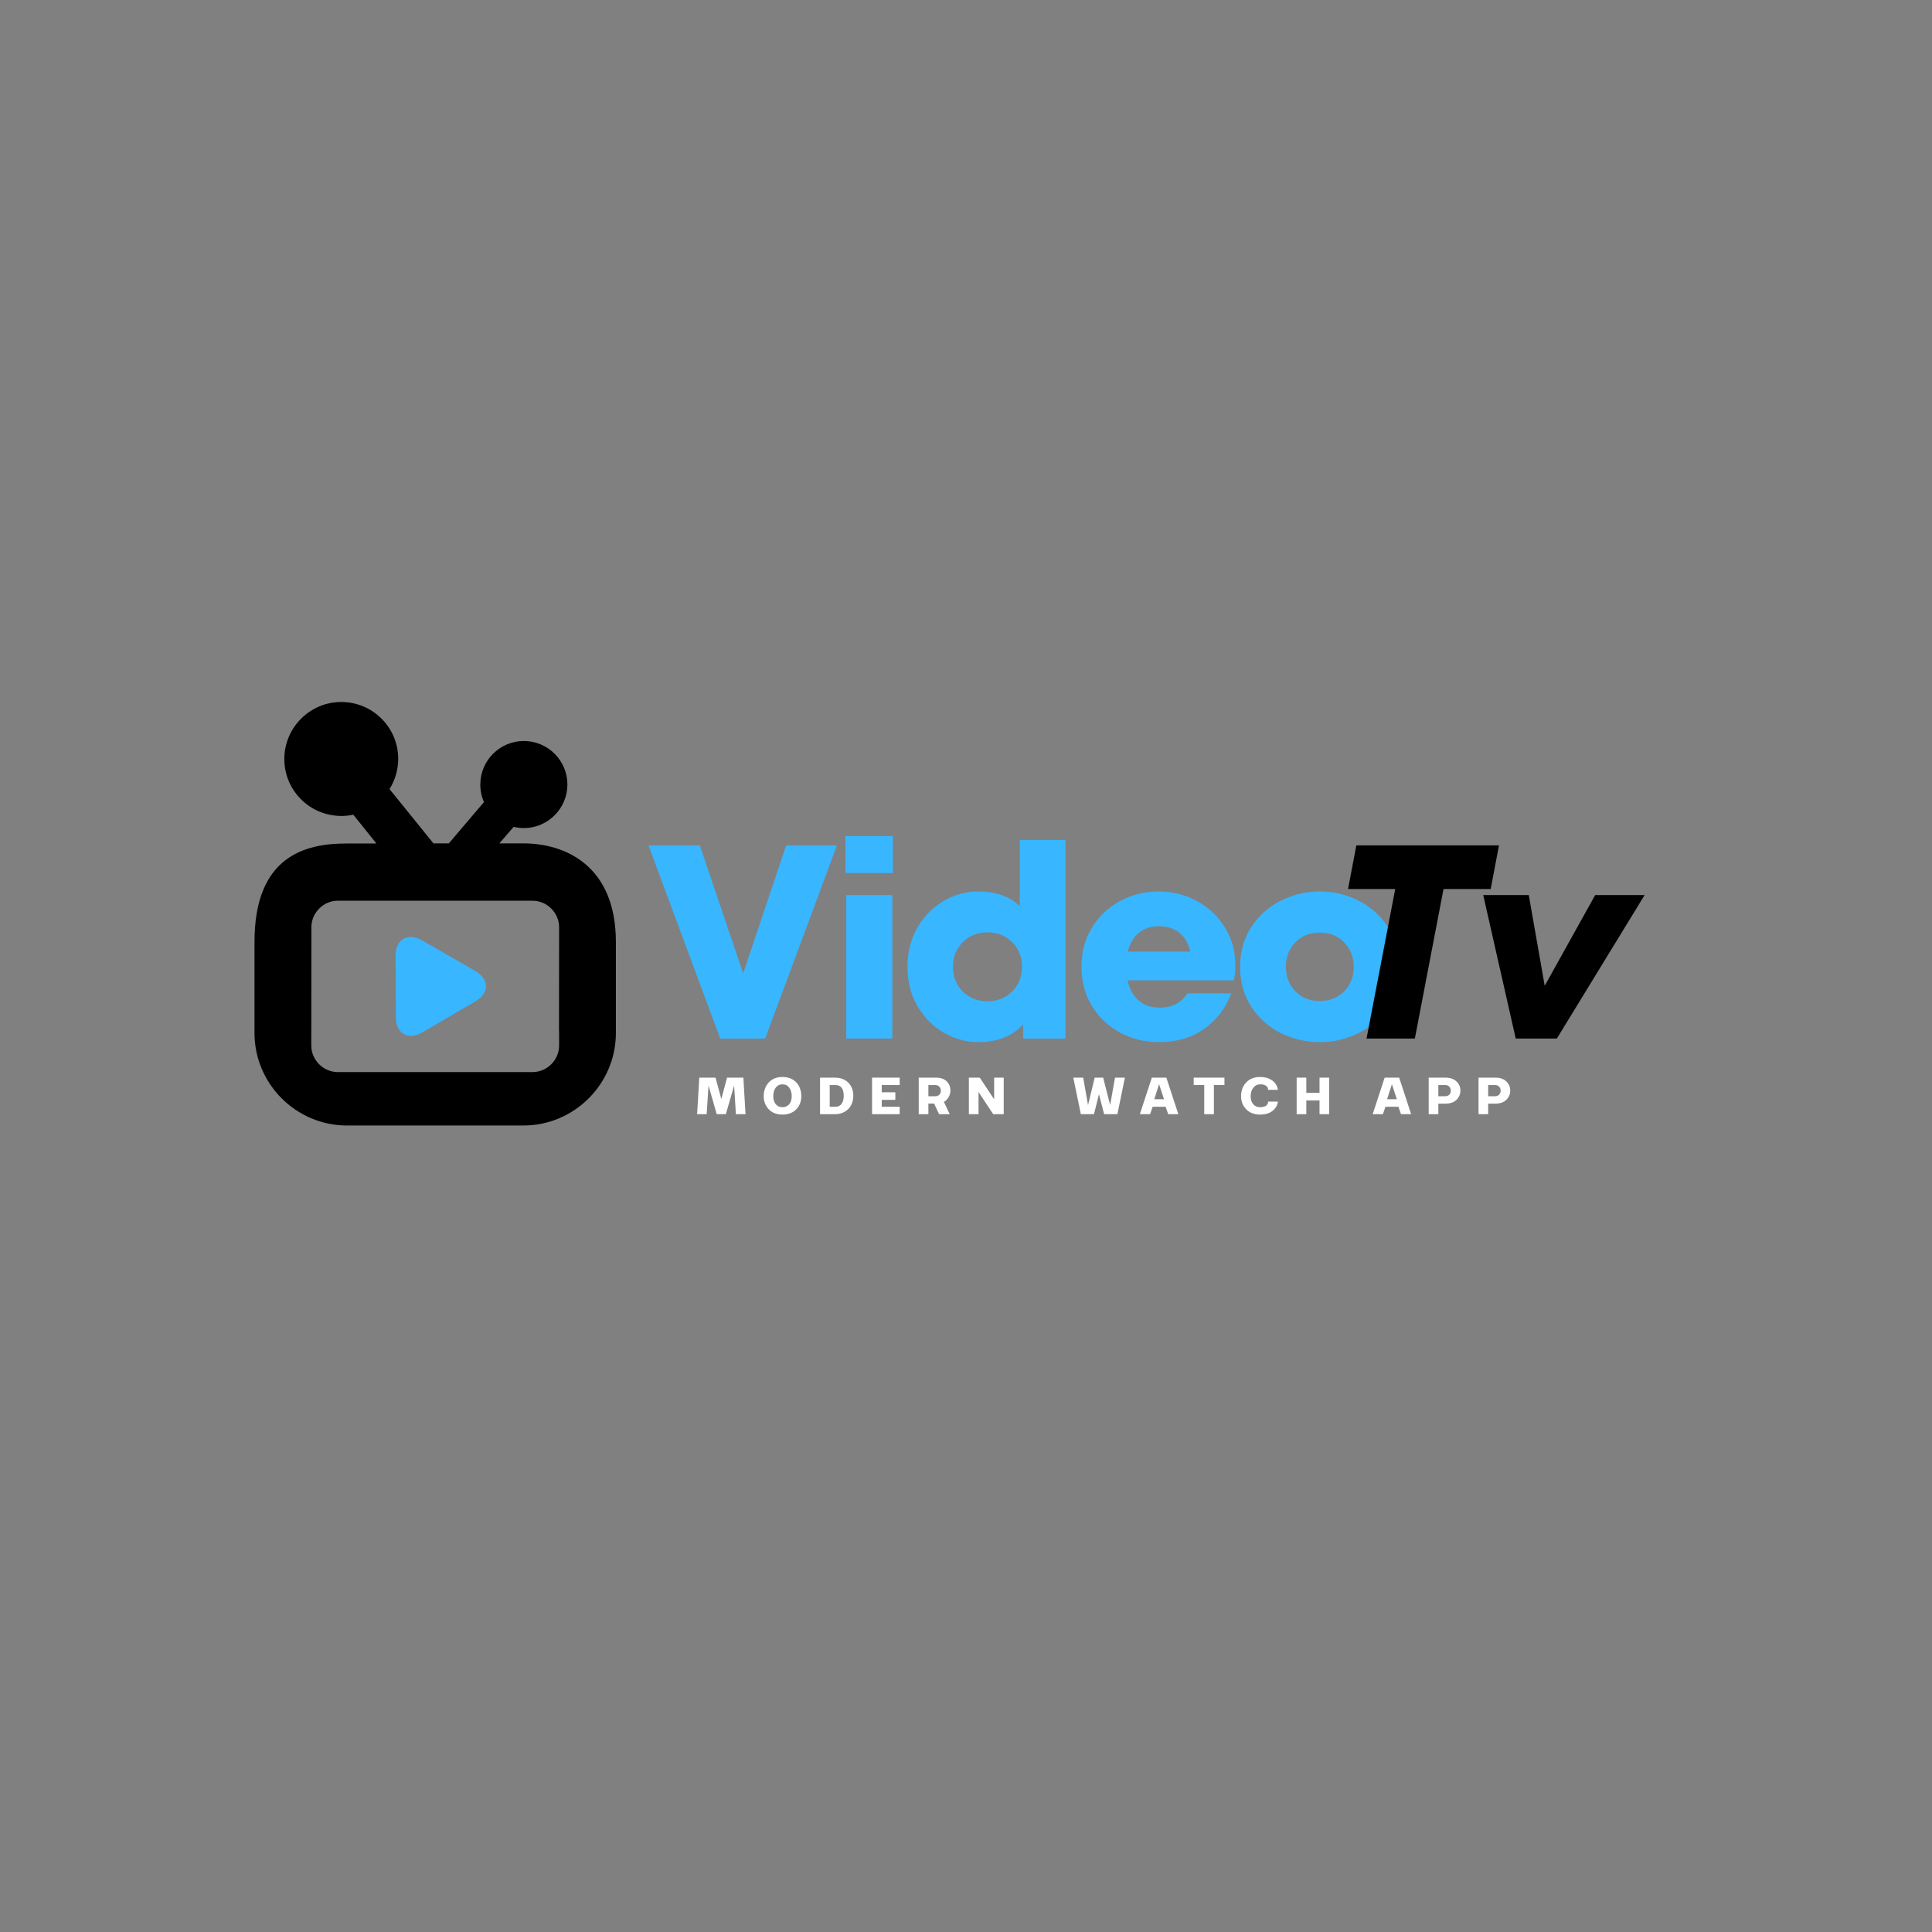<svg xmlns="http://www.w3.org/2000/svg" xmlns:xlink="http://www.w3.org/1999/xlink" width="500" zoomAndPan="magnify" viewBox="0 0 375 375" height="500" preserveAspectRatio="xMidYMid meet" version="1.0"><rect x="0" y="0" width="375" height="375" fill="#808080" stroke="none"/><defs><g/><clipPath id="2c01887692"><path d="M 49.379 136.254 L 119.879 136.254 L 119.879 218.754 L 49.379 218.754 Z M 49.379 136.254 " clip-rule="nonzero"/></clipPath></defs><g clip-path="url(#2c01887692)"><path fill="#000000" d="M 101.59 163.699 L 96.926 163.699 L 99.699 160.492 C 100.336 160.645 100.992 160.727 101.68 160.727 C 106.316 160.727 110.102 156.961 110.133 152.324 C 110.16 147.66 106.387 143.844 101.68 143.824 C 97.047 143.824 93.25 147.59 93.23 152.223 C 93.219 153.418 93.465 154.602 93.938 155.684 L 87.117 163.699 L 84.133 163.699 L 75.609 153.164 C 76.684 151.434 77.27 149.43 77.293 147.375 C 77.312 144.422 76.18 141.637 74.102 139.543 C 72.027 137.438 69.266 136.273 66.238 136.254 C 60.188 136.254 55.23 141.184 55.188 147.246 C 55.168 150.199 56.301 152.984 58.375 155.09 C 60.449 157.191 63.223 158.355 66.238 158.379 C 67.027 158.379 67.82 158.297 68.578 158.133 L 73.062 163.723 L 67.344 163.723 C 59.258 163.699 49.398 166.141 49.398 182.848 L 49.398 200.508 C 49.398 210.387 57.477 218.461 67.352 218.461 L 101.59 218.461 C 111.457 218.461 119.543 210.387 119.543 200.508 L 119.543 182.848 C 119.543 168 109.676 163.699 101.59 163.699 Z M 103.391 208.09 L 65.551 208.09 C 62.77 208.09 60.422 205.742 60.422 202.957 L 60.441 182.848 L 60.441 179.781 C 60.543 177.078 62.84 174.832 65.551 174.832 L 103.391 174.832 C 106.176 174.832 108.523 177.18 108.523 179.965 L 108.504 200.082 L 108.523 200.082 L 108.523 202.957 C 108.523 205.742 106.176 208.09 103.391 208.09 Z M 103.391 208.09 " fill-opacity="1" fill-rule="nonzero"/></g><path fill="#38b6ff" d="M 76.836 197.41 C 76.816 194.152 76.797 188.809 76.773 185.551 C 76.754 182.293 79.195 180.945 81.988 182.555 C 84.77 184.176 89.426 186.816 92.207 188.434 C 94.992 190.055 95.051 192.715 92.277 194.363 C 89.508 196.016 84.82 198.707 82.047 200.348 C 79.285 201.996 76.848 200.672 76.836 197.41 Z M 76.836 197.41 " fill-opacity="1" fill-rule="nonzero"/><g fill="#38b6ff" fill-opacity="1"><g transform="translate(125.339, 201.576)"><g><path d="M 18.906 -12.641 L 27.25 -37.484 L 37.109 -37.484 L 23.188 0 L 14.453 0 L 0.531 -37.484 L 10.5 -37.484 Z M 18.906 -12.641 "/></g></g></g><g fill="#38b6ff" fill-opacity="1"><g transform="translate(160.883, 201.576)"><g><path d="M 12.312 0 L 3.375 0 L 3.375 -27.844 L 12.312 -27.844 Z M 12.422 -32.125 L 3.219 -32.125 L 3.219 -39.297 L 12.422 -39.297 Z M 12.422 -32.125 "/></g></g></g><g fill="#38b6ff" fill-opacity="1"><g transform="translate(174.533, 201.576)"><g><path d="M 23.406 -38.547 L 32.281 -38.547 L 32.281 0 L 24.047 0 L 24.047 -2.734 C 21.973 -0.441 19.062 0.703 15.312 0.703 C 13.031 0.703 10.832 0.102 8.719 -1.094 C 6.613 -2.289 4.898 -4.004 3.578 -6.234 C 2.266 -8.461 1.609 -11.023 1.609 -13.922 C 1.609 -16.816 2.266 -19.379 3.578 -21.609 C 4.898 -23.836 6.613 -25.551 8.719 -26.75 C 10.832 -27.945 13.031 -28.547 15.312 -28.547 C 18.707 -28.547 21.406 -27.598 23.406 -25.703 Z M 17.141 -7.234 C 19.066 -7.234 20.66 -7.863 21.922 -9.125 C 23.191 -10.395 23.828 -11.992 23.828 -13.922 C 23.828 -15.848 23.191 -17.441 21.922 -18.703 C 20.66 -19.973 19.066 -20.609 17.141 -20.609 C 15.211 -20.609 13.613 -19.973 12.344 -18.703 C 11.07 -17.441 10.438 -15.848 10.438 -13.922 C 10.438 -11.992 11.07 -10.395 12.344 -9.125 C 13.613 -7.863 15.211 -7.234 17.141 -7.234 Z M 17.141 -7.234 "/></g></g></g><g fill="#38b6ff" fill-opacity="1"><g transform="translate(208.418, 201.576)"><g><path d="M 16.5 -28.547 C 19.133 -28.547 21.582 -27.938 23.844 -26.719 C 26.113 -25.508 27.938 -23.805 29.312 -21.609 C 30.688 -19.41 31.375 -16.922 31.375 -14.141 C 31.375 -13.316 31.285 -12.367 31.109 -11.297 L 10.438 -11.297 C 10.801 -9.617 11.516 -8.316 12.578 -7.391 C 13.648 -6.461 14.988 -6 16.594 -6 C 17.883 -6 18.969 -6.227 19.844 -6.688 C 20.719 -7.156 21.457 -7.852 22.062 -8.781 L 30.578 -8.781 C 29.535 -5.957 27.801 -3.672 25.375 -1.922 C 22.945 -0.172 19.988 0.703 16.5 0.703 C 13.812 0.703 11.328 0.098 9.047 -1.109 C 6.766 -2.328 4.938 -4.039 3.562 -6.25 C 2.188 -8.469 1.5 -11.023 1.5 -13.922 C 1.5 -16.816 2.188 -19.367 3.562 -21.578 C 4.938 -23.797 6.766 -25.508 9.047 -26.719 C 11.328 -27.938 13.812 -28.547 16.5 -28.547 Z M 16.5 -21.797 C 15 -21.797 13.719 -21.375 12.656 -20.531 C 11.602 -19.695 10.883 -18.477 10.5 -16.875 L 22.594 -16.875 C 22.312 -18.332 21.648 -19.516 20.609 -20.422 C 19.578 -21.336 18.207 -21.797 16.5 -21.797 Z M 16.5 -21.797 "/></g></g></g><g fill="#38b6ff" fill-opacity="1"><g transform="translate(239.198, 201.576)"><g><path d="M 16.969 0.703 C 14.289 0.703 11.766 0.113 9.391 -1.062 C 7.023 -2.25 5.117 -3.945 3.672 -6.156 C 2.223 -8.375 1.5 -10.961 1.5 -13.922 C 1.5 -16.848 2.223 -19.414 3.672 -21.625 C 5.117 -23.844 7.023 -25.551 9.391 -26.75 C 11.766 -27.945 14.289 -28.547 16.969 -28.547 C 19.645 -28.547 22.16 -27.945 24.516 -26.75 C 26.879 -25.551 28.781 -23.844 30.219 -21.625 C 31.664 -19.414 32.391 -16.848 32.391 -13.922 C 32.391 -10.961 31.664 -8.375 30.219 -6.156 C 28.781 -3.945 26.879 -2.25 24.516 -1.062 C 22.16 0.113 19.645 0.703 16.969 0.703 Z M 16.969 -7.281 C 18.895 -7.281 20.473 -7.906 21.703 -9.156 C 22.941 -10.406 23.562 -11.992 23.562 -13.922 C 23.562 -15.816 22.941 -17.395 21.703 -18.656 C 20.473 -19.926 18.895 -20.562 16.969 -20.562 C 15.039 -20.562 13.461 -19.926 12.234 -18.656 C 11.004 -17.395 10.391 -15.816 10.391 -13.922 C 10.391 -11.992 11.004 -10.406 12.234 -9.156 C 13.461 -7.906 15.039 -7.281 16.969 -7.281 Z M 16.969 -7.281 "/></g></g></g><g fill="#000000" fill-opacity="1"><g transform="translate(257.592, 201.576)"><g><path d="M 17.031 0 L 7.656 0 L 13.219 -29.016 L 4.062 -29.016 L 5.672 -37.484 L 33.359 -37.484 L 31.75 -29.016 L 22.594 -29.016 Z M 17.031 0 "/></g></g></g><g fill="#000000" fill-opacity="1"><g transform="translate(285.375, 201.576)"><g><path d="M 14.453 -10.234 L 24.25 -27.844 L 33.844 -27.844 L 16.812 0 L 8.828 0 L 2.516 -27.844 L 11.359 -27.844 Z M 14.453 -10.234 "/></g></g></g><g fill="#ffffff" fill-opacity="1"><g transform="translate(134.853, 216.262)"><g><path d="M 4.266 0 L 2.672 -5.547 L 2.312 0 L 0.453 0 L 0.672 -3.547 C 0.754 -4.984 0.82 -6.164 0.875 -7.094 L 4.031 -7.094 L 5.156 -2.938 L 6.266 -7.094 L 9.438 -7.094 C 9.477 -6.164 9.547 -4.984 9.641 -3.547 L 9.859 0 L 7.984 0 L 7.641 -5.547 L 6.031 0 Z M 4.266 0 "/></g></g></g><g fill="#ffffff" fill-opacity="1"><g transform="translate(147.906, 216.262)"><g><path d="M 3.984 0.078 C 2.742 0.078 1.789 -0.332 1.125 -1.156 C 0.594 -1.812 0.328 -2.586 0.328 -3.484 C 0.328 -4.43 0.594 -5.254 1.125 -5.953 C 1.789 -6.797 2.742 -7.219 3.984 -7.219 C 5.203 -7.219 6.156 -6.797 6.844 -5.953 C 7.363 -5.273 7.625 -4.453 7.625 -3.484 C 7.625 -2.578 7.363 -1.801 6.844 -1.156 C 6.156 -0.332 5.203 0.078 3.984 0.078 Z M 2.672 -1.938 C 2.992 -1.551 3.426 -1.359 3.969 -1.359 C 4.52 -1.359 4.957 -1.551 5.281 -1.938 C 5.602 -2.32 5.766 -2.836 5.766 -3.484 C 5.766 -4.16 5.602 -4.711 5.281 -5.141 C 4.969 -5.578 4.531 -5.797 3.969 -5.797 C 3.414 -5.797 2.977 -5.578 2.656 -5.141 C 2.344 -4.711 2.188 -4.16 2.188 -3.484 C 2.188 -2.836 2.348 -2.32 2.672 -1.938 Z M 2.672 -1.938 "/></g></g></g><g fill="#ffffff" fill-opacity="1"><g transform="translate(158.609, 216.262)"><g><path d="M 0.562 -7.094 L 3.391 -7.094 C 4.617 -7.094 5.566 -6.703 6.234 -5.922 C 6.754 -5.285 7.016 -4.492 7.016 -3.547 C 7.016 -2.641 6.754 -1.863 6.234 -1.219 C 5.555 -0.406 4.609 0 3.391 0 L 0.562 0 Z M 2.438 -5.656 L 2.438 -1.438 L 3.547 -1.438 C 4.066 -1.438 4.461 -1.625 4.734 -2 C 5.016 -2.383 5.156 -2.898 5.156 -3.547 C 5.156 -4.953 4.617 -5.656 3.547 -5.656 Z M 2.438 -5.656 "/></g></g></g><g fill="#ffffff" fill-opacity="1"><g transform="translate(168.706, 216.262)"><g><path d="M 0.562 -7.094 L 5.922 -7.094 L 5.922 -5.656 L 2.438 -5.656 L 2.438 -4.25 L 5.078 -4.25 L 5.078 -2.781 L 2.438 -2.781 L 2.438 -1.438 L 5.922 -1.438 L 5.922 0 L 0.562 0 Z M 0.562 -7.094 "/></g></g></g><g fill="#ffffff" fill-opacity="1"><g transform="translate(177.761, 216.262)"><g><path d="M 6.719 -4.578 C 6.719 -4.172 6.609 -3.766 6.391 -3.359 C 6.18 -2.953 5.867 -2.625 5.453 -2.375 L 6.578 0 L 4.516 0 L 3.547 -2.062 L 2.438 -2.062 L 2.438 0 L 0.562 0 L 0.562 -7.094 L 3.875 -7.094 C 4.812 -7.094 5.52 -6.852 6 -6.375 C 6.477 -5.895 6.719 -5.297 6.719 -4.578 Z M 2.438 -3.484 L 3.781 -3.484 C 4.094 -3.484 4.348 -3.582 4.547 -3.781 C 4.754 -3.977 4.859 -4.238 4.859 -4.562 C 4.859 -4.895 4.754 -5.16 4.547 -5.359 C 4.348 -5.555 4.094 -5.656 3.781 -5.656 L 2.438 -5.656 Z M 2.438 -3.484 "/></g></g></g><g fill="#ffffff" fill-opacity="1"><g transform="translate(187.494, 216.262)"><g><path d="M 2.438 -4.312 L 2.438 0 L 0.562 0 L 0.562 -7.094 L 2.672 -7.094 L 5.469 -2.891 L 5.469 -7.094 L 7.328 -7.094 L 7.328 0 L 5.281 0 Z M 2.438 -4.312 "/></g></g></g><g fill="#ffffff" fill-opacity="1"><g transform="translate(198.158, 216.262)"><g/></g></g><g fill="#ffffff" fill-opacity="1"><g transform="translate(203.202, 216.262)"><g/></g></g><g fill="#ffffff" fill-opacity="1"><g transform="translate(208.247, 216.262)"><g><path d="M 7.234 -1.766 L 8.172 -7.094 L 10.094 -7.094 L 8.641 0 L 6.062 0 L 5.062 -3.875 L 4.094 0 L 1.547 0 L 0.078 -7.094 L 2 -7.094 L 2.938 -1.766 L 4.234 -7.094 L 5.875 -7.094 Z M 7.234 -1.766 "/></g></g></g><g fill="#ffffff" fill-opacity="1"><g transform="translate(221.168, 216.262)"><g><path d="M 7.547 0 L 5.578 0 L 5.078 -1.438 L 2.562 -1.438 L 2.062 0 L 0.078 0 L 2.406 -7.094 L 5.219 -7.094 Z M 4.766 -2.906 L 3.812 -5.812 L 2.875 -2.906 Z M 4.766 -2.906 "/></g></g></g><g fill="#ffffff" fill-opacity="1"><g transform="translate(231.555, 216.262)"><g><path d="M 4.062 0 L 2.188 0 L 2.188 -5.656 L 0.141 -5.656 L 0.141 -7.094 L 6.109 -7.094 L 6.109 -5.656 L 4.062 -5.656 Z M 4.062 0 "/></g></g></g><g fill="#ffffff" fill-opacity="1"><g transform="translate(240.562, 216.262)"><g><path d="M 4.016 -1.359 C 4.492 -1.359 4.875 -1.445 5.156 -1.625 C 5.438 -1.812 5.578 -2.082 5.578 -2.438 L 7.484 -2.438 C 7.367 -1.676 7.004 -1.066 6.391 -0.609 C 5.773 -0.148 4.984 0.078 4.016 0.078 C 2.773 0.078 1.816 -0.332 1.141 -1.156 C 0.598 -1.812 0.328 -2.586 0.328 -3.484 C 0.328 -4.441 0.598 -5.266 1.141 -5.953 C 1.816 -6.797 2.773 -7.219 4.016 -7.219 C 4.984 -7.219 5.773 -6.988 6.391 -6.531 C 7.004 -6.082 7.367 -5.477 7.484 -4.719 L 5.578 -4.719 C 5.578 -5.07 5.441 -5.336 5.172 -5.516 C 4.898 -5.703 4.531 -5.797 4.062 -5.797 C 3.508 -5.797 3.055 -5.57 2.703 -5.125 C 2.359 -4.688 2.188 -4.141 2.188 -3.484 C 2.188 -2.836 2.352 -2.32 2.688 -1.938 C 3.02 -1.551 3.461 -1.359 4.016 -1.359 Z M 4.016 -1.359 "/></g></g></g><g fill="#ffffff" fill-opacity="1"><g transform="translate(251.119, 216.262)"><g><path d="M 2.438 0 L 0.562 0 L 0.562 -7.094 L 2.438 -7.094 L 2.438 -4.141 L 5 -4.141 L 5 -7.094 L 6.875 -7.094 L 6.875 0 L 5 0 L 5 -2.672 L 2.438 -2.672 Z M 2.438 0 "/></g></g></g><g fill="#ffffff" fill-opacity="1"><g transform="translate(261.313, 216.262)"><g/></g></g><g fill="#ffffff" fill-opacity="1"><g transform="translate(266.356, 216.262)"><g><path d="M 7.547 0 L 5.578 0 L 5.078 -1.438 L 2.562 -1.438 L 2.062 0 L 0.078 0 L 2.406 -7.094 L 5.219 -7.094 Z M 4.766 -2.906 L 3.812 -5.812 L 2.875 -2.906 Z M 4.766 -2.906 "/></g></g></g><g fill="#ffffff" fill-opacity="1"><g transform="translate(276.744, 216.262)"><g><path d="M 0.562 0 L 0.562 -7.094 L 3.797 -7.094 C 4.734 -7.094 5.453 -6.848 5.953 -6.359 C 6.461 -5.879 6.719 -5.285 6.719 -4.578 C 6.719 -3.879 6.461 -3.281 5.953 -2.781 C 5.453 -2.289 4.734 -2.047 3.797 -2.047 L 2.438 -2.047 L 2.438 0 Z M 2.438 -3.484 L 3.781 -3.484 C 4.094 -3.484 4.348 -3.582 4.547 -3.781 C 4.754 -3.977 4.859 -4.238 4.859 -4.562 C 4.859 -4.895 4.754 -5.16 4.547 -5.359 C 4.348 -5.555 4.094 -5.656 3.781 -5.656 L 2.438 -5.656 Z M 2.438 -3.484 "/></g></g></g><g fill="#ffffff" fill-opacity="1"><g transform="translate(286.417, 216.262)"><g><path d="M 0.562 0 L 0.562 -7.094 L 3.797 -7.094 C 4.734 -7.094 5.453 -6.848 5.953 -6.359 C 6.461 -5.879 6.719 -5.285 6.719 -4.578 C 6.719 -3.879 6.461 -3.281 5.953 -2.781 C 5.453 -2.289 4.734 -2.047 3.797 -2.047 L 2.438 -2.047 L 2.438 0 Z M 2.438 -3.484 L 3.781 -3.484 C 4.094 -3.484 4.348 -3.582 4.547 -3.781 C 4.754 -3.977 4.859 -4.238 4.859 -4.562 C 4.859 -4.895 4.754 -5.16 4.547 -5.359 C 4.348 -5.555 4.094 -5.656 3.781 -5.656 L 2.438 -5.656 Z M 2.438 -3.484 "/></g></g></g></svg>